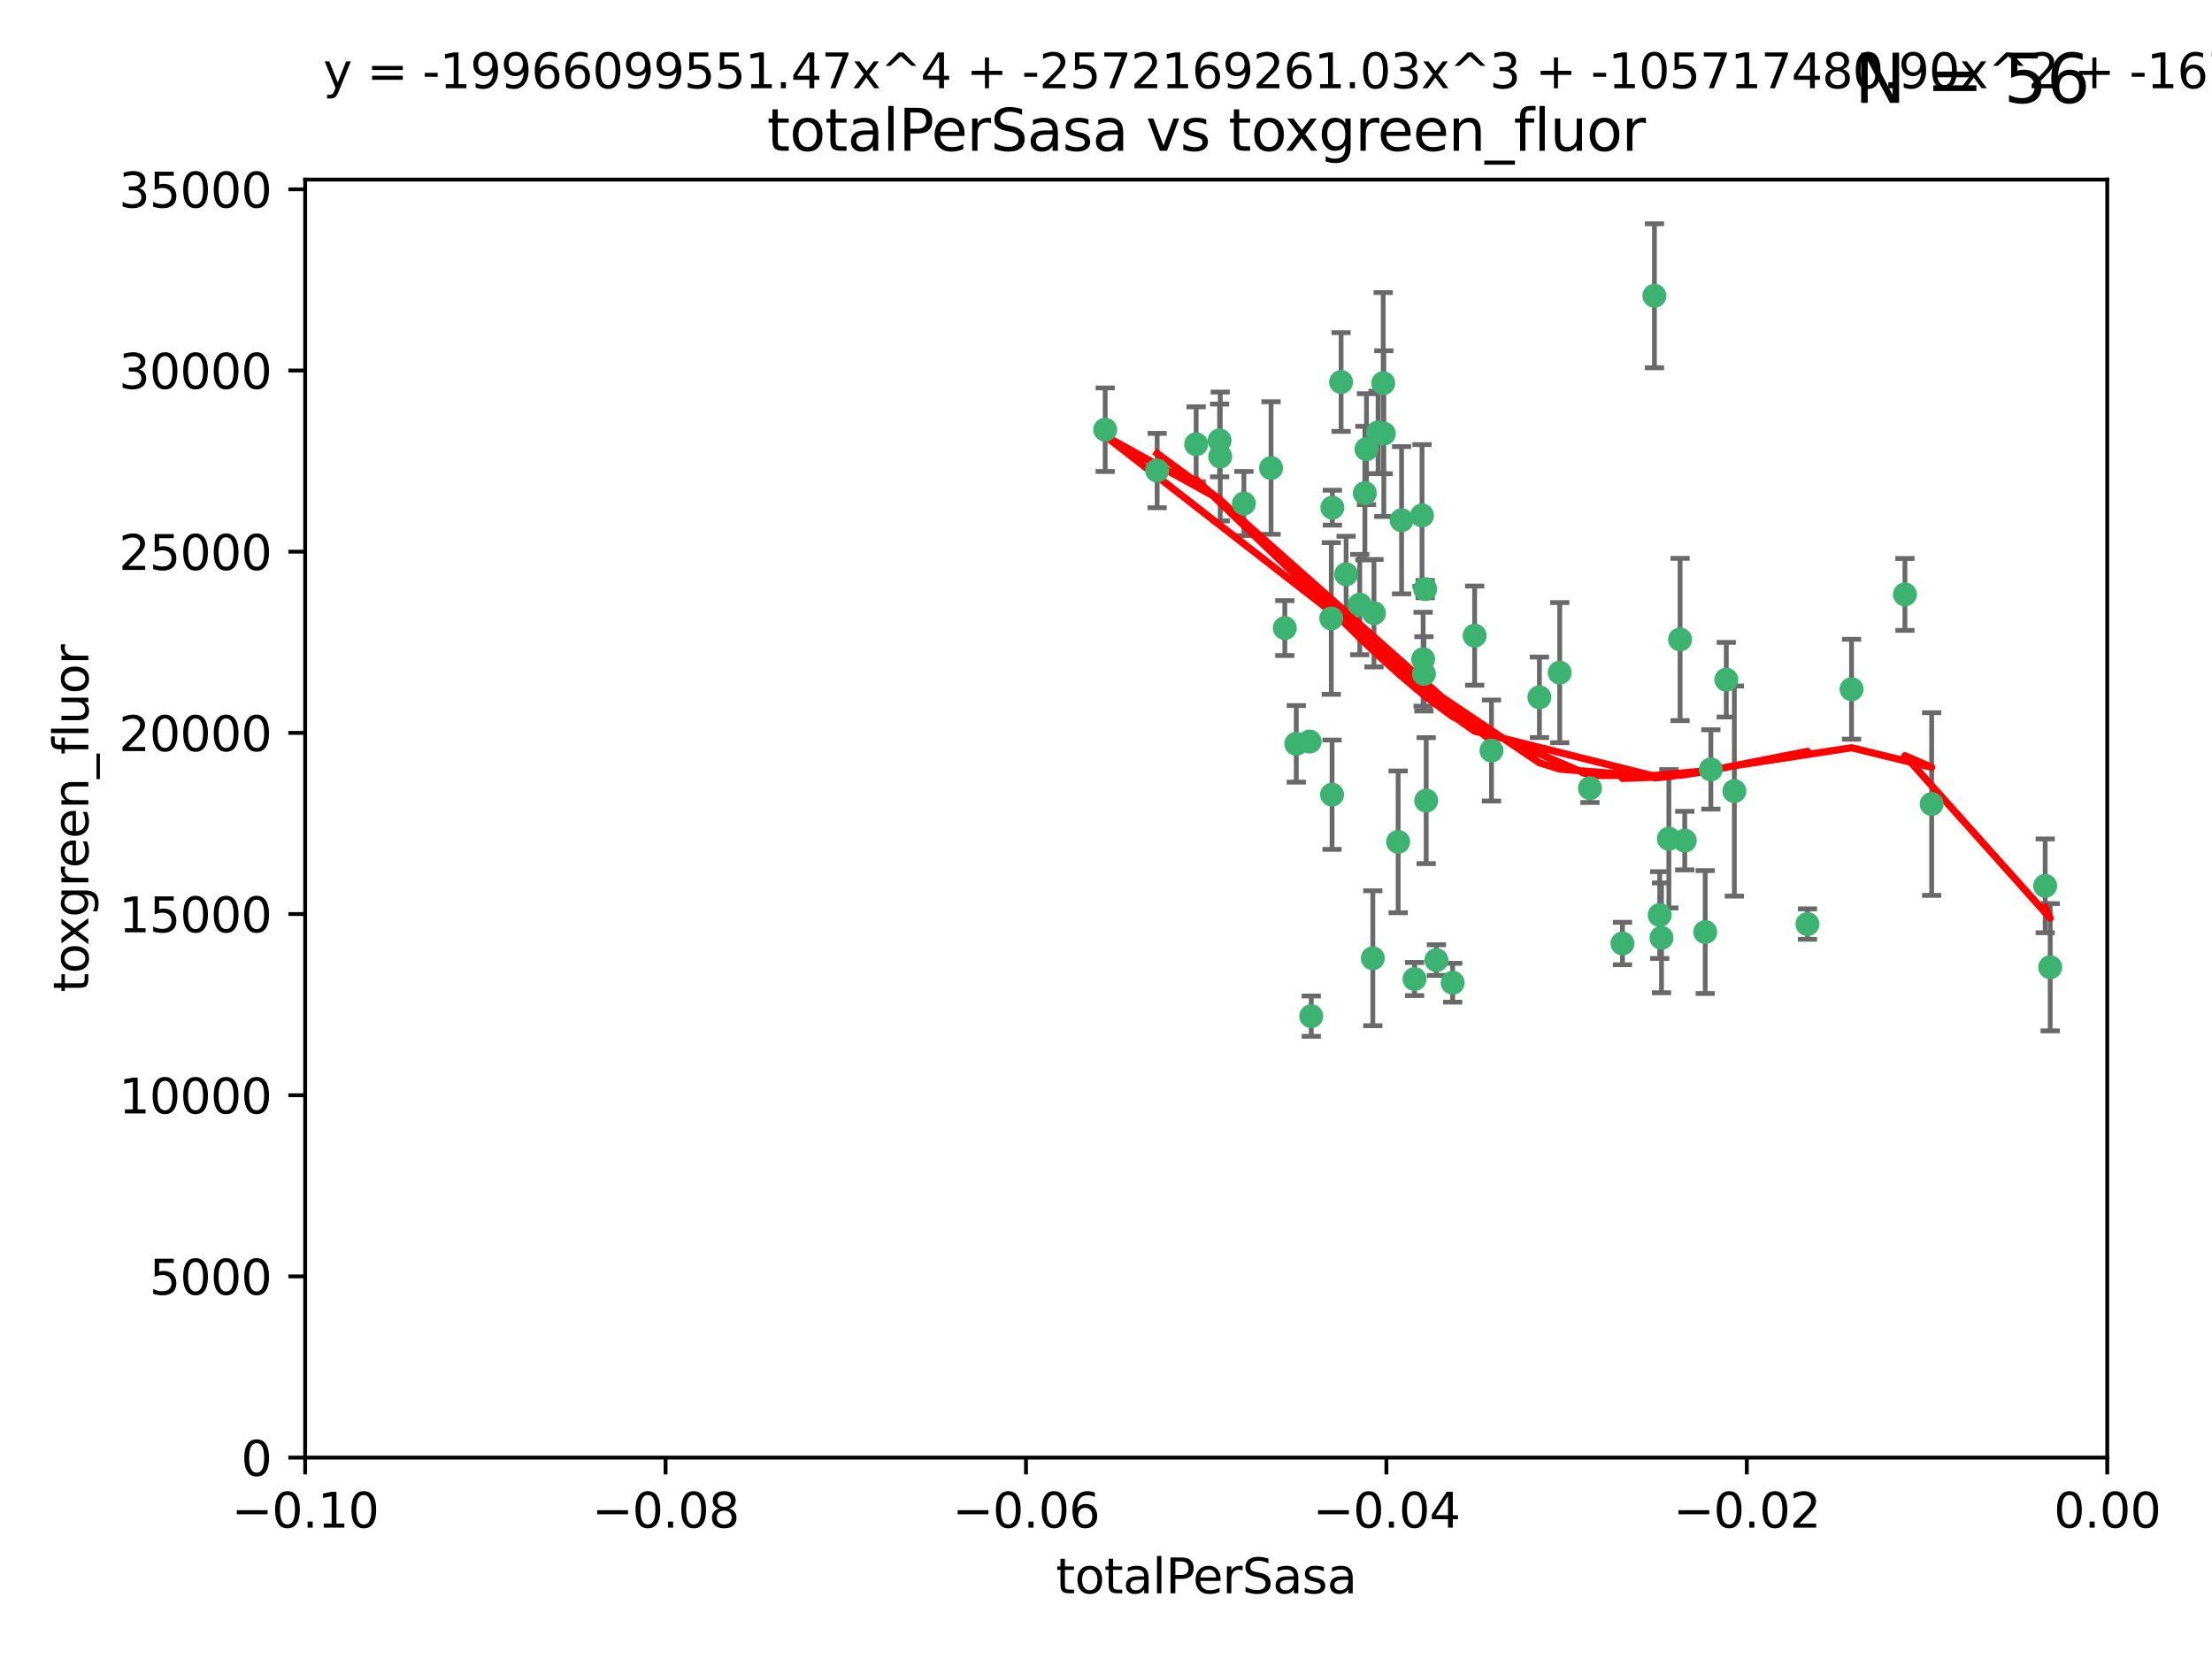 <?xml version="1.0" encoding="utf-8" standalone="no"?>
<!DOCTYPE svg PUBLIC "-//W3C//DTD SVG 1.1//EN"
  "http://www.w3.org/Graphics/SVG/1.1/DTD/svg11.dtd">
<svg xmlns:xlink="http://www.w3.org/1999/xlink" width="460.8pt" height="345.6pt" viewBox="0 0 460.8 345.6" xmlns="http://www.w3.org/2000/svg" version="1.1">
 <defs>
  <style type="text/css">*{stroke-linejoin: round; stroke-linecap: butt}</style>
 </defs>
 <g id="figure_1">
  <g id="patch_1">
   <path d="M 0 345.6 
L 460.8 345.6 
L 460.8 0 
L 0 0 
z
" style="fill: #ffffff"/>
  </g>
  <g id="axes_1">
   <g id="patch_2">
    <path d="M 63.571 303.64 
L 438.975 303.64 
L 438.975 37.411 
L 63.571 37.411 
z
" style="fill: #ffffff"/>
   </g>
   <g id="PathCollection_1">
    <defs>
     <path id="m7d425027e7" d="M 0 1.118 
C 0.297 1.118 0.581 1 0.791 0.791 
C 1 0.581 1.118 0.297 1.118 0 
C 1.118 -0.297 1 -0.581 0.791 -0.791 
C 0.581 -1 0.297 -1.118 0 -1.118 
C -0.297 -1.118 -0.581 -1 -0.791 -0.791 
C -1 -0.581 -1.118 -0.297 -1.118 0 
C -1.118 0.297 -1 0.581 -0.791 0.791 
C -0.581 1 -0.297 1.118 0 1.118 
z
" style="stroke: #3cb371"/>
    </defs>
    <g clip-path="url(#p9f629f997b)">
     <use xlink:href="#m7d425027e7" x="241.055" y="98.026" style="fill: #3cb371; stroke: #3cb371"/>
     <use xlink:href="#m7d425027e7" x="254.195" y="95.094" style="fill: #3cb371; stroke: #3cb371"/>
     <use xlink:href="#m7d425027e7" x="230.231" y="89.516" style="fill: #3cb371; stroke: #3cb371"/>
     <use xlink:href="#m7d425027e7" x="279.375" y="79.578" style="fill: #3cb371; stroke: #3cb371"/>
     <use xlink:href="#m7d425027e7" x="284.327" y="102.727" style="fill: #3cb371; stroke: #3cb371"/>
     <use xlink:href="#m7d425027e7" x="277.33" y="128.839" style="fill: #3cb371; stroke: #3cb371"/>
     <use xlink:href="#m7d425027e7" x="296.465" y="137.321" style="fill: #3cb371; stroke: #3cb371"/>
     <use xlink:href="#m7d425027e7" x="254.064" y="91.754" style="fill: #3cb371; stroke: #3cb371"/>
     <use xlink:href="#m7d425027e7" x="283.258" y="125.947" style="fill: #3cb371; stroke: #3cb371"/>
     <use xlink:href="#m7d425027e7" x="272.826" y="154.483" style="fill: #3cb371; stroke: #3cb371"/>
     <use xlink:href="#m7d425027e7" x="296.232" y="107.386" style="fill: #3cb371; stroke: #3cb371"/>
     <use xlink:href="#m7d425027e7" x="280.418" y="119.635" style="fill: #3cb371; stroke: #3cb371"/>
     <use xlink:href="#m7d425027e7" x="288.148" y="79.819" style="fill: #3cb371; stroke: #3cb371"/>
     <use xlink:href="#m7d425027e7" x="296.891" y="122.72" style="fill: #3cb371; stroke: #3cb371"/>
     <use xlink:href="#m7d425027e7" x="294.679" y="203.953" style="fill: #3cb371; stroke: #3cb371"/>
     <use xlink:href="#m7d425027e7" x="287.08" y="90.084" style="fill: #3cb371; stroke: #3cb371"/>
     <use xlink:href="#m7d425027e7" x="270.035" y="154.954" style="fill: #3cb371; stroke: #3cb371"/>
     <use xlink:href="#m7d425027e7" x="259.128" y="104.896" style="fill: #3cb371; stroke: #3cb371"/>
     <use xlink:href="#m7d425027e7" x="310.702" y="156.348" style="fill: #3cb371; stroke: #3cb371"/>
     <use xlink:href="#m7d425027e7" x="277.556" y="105.756" style="fill: #3cb371; stroke: #3cb371"/>
     <use xlink:href="#m7d425027e7" x="264.783" y="97.498" style="fill: #3cb371; stroke: #3cb371"/>
     <use xlink:href="#m7d425027e7" x="249.18" y="92.545" style="fill: #3cb371; stroke: #3cb371"/>
     <use xlink:href="#m7d425027e7" x="277.493" y="165.548" style="fill: #3cb371; stroke: #3cb371"/>
     <use xlink:href="#m7d425027e7" x="288.274" y="90.332" style="fill: #3cb371; stroke: #3cb371"/>
     <use xlink:href="#m7d425027e7" x="273.159" y="211.686" style="fill: #3cb371; stroke: #3cb371"/>
     <use xlink:href="#m7d425027e7" x="299.229" y="200.005" style="fill: #3cb371; stroke: #3cb371"/>
     <use xlink:href="#m7d425027e7" x="267.65" y="130.84" style="fill: #3cb371; stroke: #3cb371"/>
     <use xlink:href="#m7d425027e7" x="285.983" y="199.62" style="fill: #3cb371; stroke: #3cb371"/>
     <use xlink:href="#m7d425027e7" x="291.26" y="175.376" style="fill: #3cb371; stroke: #3cb371"/>
     <use xlink:href="#m7d425027e7" x="291.972" y="108.373" style="fill: #3cb371; stroke: #3cb371"/>
     <use xlink:href="#m7d425027e7" x="296.63" y="140.37" style="fill: #3cb371; stroke: #3cb371"/>
     <use xlink:href="#m7d425027e7" x="284.666" y="93.572" style="fill: #3cb371; stroke: #3cb371"/>
     <use xlink:href="#m7d425027e7" x="286.223" y="127.738" style="fill: #3cb371; stroke: #3cb371"/>
     <use xlink:href="#m7d425027e7" x="320.689" y="145.262" style="fill: #3cb371; stroke: #3cb371"/>
     <use xlink:href="#m7d425027e7" x="324.917" y="140.122" style="fill: #3cb371; stroke: #3cb371"/>
     <use xlink:href="#m7d425027e7" x="346.123" y="195.371" style="fill: #3cb371; stroke: #3cb371"/>
     <use xlink:href="#m7d425027e7" x="344.65" y="61.614" style="fill: #3cb371; stroke: #3cb371"/>
     <use xlink:href="#m7d425027e7" x="345.749" y="190.622" style="fill: #3cb371; stroke: #3cb371"/>
     <use xlink:href="#m7d425027e7" x="307.195" y="132.411" style="fill: #3cb371; stroke: #3cb371"/>
     <use xlink:href="#m7d425027e7" x="297.102" y="166.79" style="fill: #3cb371; stroke: #3cb371"/>
     <use xlink:href="#m7d425027e7" x="302.616" y="204.723" style="fill: #3cb371; stroke: #3cb371"/>
     <use xlink:href="#m7d425027e7" x="331.219" y="164.19" style="fill: #3cb371; stroke: #3cb371"/>
     <use xlink:href="#m7d425027e7" x="349.991" y="133.213" style="fill: #3cb371; stroke: #3cb371"/>
     <use xlink:href="#m7d425027e7" x="356.402" y="160.289" style="fill: #3cb371; stroke: #3cb371"/>
     <use xlink:href="#m7d425027e7" x="337.988" y="196.552" style="fill: #3cb371; stroke: #3cb371"/>
     <use xlink:href="#m7d425027e7" x="347.654" y="174.728" style="fill: #3cb371; stroke: #3cb371"/>
     <use xlink:href="#m7d425027e7" x="359.619" y="141.593" style="fill: #3cb371; stroke: #3cb371"/>
     <use xlink:href="#m7d425027e7" x="350.965" y="175.112" style="fill: #3cb371; stroke: #3cb371"/>
     <use xlink:href="#m7d425027e7" x="355.23" y="194.16" style="fill: #3cb371; stroke: #3cb371"/>
     <use xlink:href="#m7d425027e7" x="376.526" y="192.502" style="fill: #3cb371; stroke: #3cb371"/>
     <use xlink:href="#m7d425027e7" x="361.301" y="164.794" style="fill: #3cb371; stroke: #3cb371"/>
     <use xlink:href="#m7d425027e7" x="385.708" y="143.576" style="fill: #3cb371; stroke: #3cb371"/>
     <use xlink:href="#m7d425027e7" x="402.401" y="167.495" style="fill: #3cb371; stroke: #3cb371"/>
     <use xlink:href="#m7d425027e7" x="396.83" y="123.828" style="fill: #3cb371; stroke: #3cb371"/>
     <use xlink:href="#m7d425027e7" x="427.094" y="201.488" style="fill: #3cb371; stroke: #3cb371"/>
     <use xlink:href="#m7d425027e7" x="426.049" y="184.534" style="fill: #3cb371; stroke: #3cb371"/>
    </g>
   </g>
   <g id="matplotlib.axis_1">
    <g id="xtick_1">
     <g id="line2d_1">
      <defs>
       <path id="m3f887f3c2d" d="M 0 0 
L 0 3.5 
" style="stroke: #000000; stroke-width: 0.8"/>
      </defs>
      <g>
       <use xlink:href="#m3f887f3c2d" x="63.571" y="303.64" style="stroke: #000000; stroke-width: 0.8"/>
      </g>
     </g>
     <g id="text_1">
      <!-- −0.10 -->
      <g transform="translate(48.249 318.238)scale(0.1 -0.1)">
       <defs>
        <path id="DejaVuSans-2212" d="M 678 2272 
L 4684 2272 
L 4684 1741 
L 678 1741 
L 678 2272 
z
" transform="scale(0.016)"/>
        <path id="DejaVuSans-30" d="M 2034 4250 
Q 1547 4250 1301 3770 
Q 1056 3291 1056 2328 
Q 1056 1369 1301 889 
Q 1547 409 2034 409 
Q 2525 409 2770 889 
Q 3016 1369 3016 2328 
Q 3016 3291 2770 3770 
Q 2525 4250 2034 4250 
z
M 2034 4750 
Q 2819 4750 3233 4129 
Q 3647 3509 3647 2328 
Q 3647 1150 3233 529 
Q 2819 -91 2034 -91 
Q 1250 -91 836 529 
Q 422 1150 422 2328 
Q 422 3509 836 4129 
Q 1250 4750 2034 4750 
z
" transform="scale(0.016)"/>
        <path id="DejaVuSans-2e" d="M 684 794 
L 1344 794 
L 1344 0 
L 684 0 
L 684 794 
z
" transform="scale(0.016)"/>
        <path id="DejaVuSans-31" d="M 794 531 
L 1825 531 
L 1825 4091 
L 703 3866 
L 703 4441 
L 1819 4666 
L 2450 4666 
L 2450 531 
L 3481 531 
L 3481 0 
L 794 0 
L 794 531 
z
" transform="scale(0.016)"/>
       </defs>
       <use xlink:href="#DejaVuSans-2212"/>
       <use xlink:href="#DejaVuSans-30" x="83.789"/>
       <use xlink:href="#DejaVuSans-2e" x="147.412"/>
       <use xlink:href="#DejaVuSans-31" x="179.199"/>
       <use xlink:href="#DejaVuSans-30" x="242.822"/>
      </g>
     </g>
    </g>
    <g id="xtick_2">
     <g id="line2d_2">
      <g>
       <use xlink:href="#m3f887f3c2d" x="138.652" y="303.64" style="stroke: #000000; stroke-width: 0.8"/>
      </g>
     </g>
     <g id="text_2">
      <!-- −0.08 -->
      <g transform="translate(123.329 318.238)scale(0.1 -0.1)">
       <defs>
        <path id="DejaVuSans-38" d="M 2034 2216 
Q 1584 2216 1326 1975 
Q 1069 1734 1069 1313 
Q 1069 891 1326 650 
Q 1584 409 2034 409 
Q 2484 409 2743 651 
Q 3003 894 3003 1313 
Q 3003 1734 2745 1975 
Q 2488 2216 2034 2216 
z
M 1403 2484 
Q 997 2584 770 2862 
Q 544 3141 544 3541 
Q 544 4100 942 4425 
Q 1341 4750 2034 4750 
Q 2731 4750 3128 4425 
Q 3525 4100 3525 3541 
Q 3525 3141 3298 2862 
Q 3072 2584 2669 2484 
Q 3125 2378 3379 2068 
Q 3634 1759 3634 1313 
Q 3634 634 3220 271 
Q 2806 -91 2034 -91 
Q 1263 -91 848 271 
Q 434 634 434 1313 
Q 434 1759 690 2068 
Q 947 2378 1403 2484 
z
M 1172 3481 
Q 1172 3119 1398 2916 
Q 1625 2713 2034 2713 
Q 2441 2713 2670 2916 
Q 2900 3119 2900 3481 
Q 2900 3844 2670 4047 
Q 2441 4250 2034 4250 
Q 1625 4250 1398 4047 
Q 1172 3844 1172 3481 
z
" transform="scale(0.016)"/>
       </defs>
       <use xlink:href="#DejaVuSans-2212"/>
       <use xlink:href="#DejaVuSans-30" x="83.789"/>
       <use xlink:href="#DejaVuSans-2e" x="147.412"/>
       <use xlink:href="#DejaVuSans-30" x="179.199"/>
       <use xlink:href="#DejaVuSans-38" x="242.822"/>
      </g>
     </g>
    </g>
    <g id="xtick_3">
     <g id="line2d_3">
      <g>
       <use xlink:href="#m3f887f3c2d" x="213.733" y="303.64" style="stroke: #000000; stroke-width: 0.8"/>
      </g>
     </g>
     <g id="text_3">
      <!-- −0.06 -->
      <g transform="translate(198.41 318.238)scale(0.1 -0.1)">
       <defs>
        <path id="DejaVuSans-36" d="M 2113 2584 
Q 1688 2584 1439 2293 
Q 1191 2003 1191 1497 
Q 1191 994 1439 701 
Q 1688 409 2113 409 
Q 2538 409 2786 701 
Q 3034 994 3034 1497 
Q 3034 2003 2786 2293 
Q 2538 2584 2113 2584 
z
M 3366 4563 
L 3366 3988 
Q 3128 4100 2886 4159 
Q 2644 4219 2406 4219 
Q 1781 4219 1451 3797 
Q 1122 3375 1075 2522 
Q 1259 2794 1537 2939 
Q 1816 3084 2150 3084 
Q 2853 3084 3261 2657 
Q 3669 2231 3669 1497 
Q 3669 778 3244 343 
Q 2819 -91 2113 -91 
Q 1303 -91 875 529 
Q 447 1150 447 2328 
Q 447 3434 972 4092 
Q 1497 4750 2381 4750 
Q 2619 4750 2861 4703 
Q 3103 4656 3366 4563 
z
" transform="scale(0.016)"/>
       </defs>
       <use xlink:href="#DejaVuSans-2212"/>
       <use xlink:href="#DejaVuSans-30" x="83.789"/>
       <use xlink:href="#DejaVuSans-2e" x="147.412"/>
       <use xlink:href="#DejaVuSans-30" x="179.199"/>
       <use xlink:href="#DejaVuSans-36" x="242.822"/>
      </g>
     </g>
    </g>
    <g id="xtick_4">
     <g id="line2d_4">
      <g>
       <use xlink:href="#m3f887f3c2d" x="288.813" y="303.64" style="stroke: #000000; stroke-width: 0.8"/>
      </g>
     </g>
     <g id="text_4">
      <!-- −0.04 -->
      <g transform="translate(273.491 318.238)scale(0.1 -0.1)">
       <defs>
        <path id="DejaVuSans-34" d="M 2419 4116 
L 825 1625 
L 2419 1625 
L 2419 4116 
z
M 2253 4666 
L 3047 4666 
L 3047 1625 
L 3713 1625 
L 3713 1100 
L 3047 1100 
L 3047 0 
L 2419 0 
L 2419 1100 
L 313 1100 
L 313 1709 
L 2253 4666 
z
" transform="scale(0.016)"/>
       </defs>
       <use xlink:href="#DejaVuSans-2212"/>
       <use xlink:href="#DejaVuSans-30" x="83.789"/>
       <use xlink:href="#DejaVuSans-2e" x="147.412"/>
       <use xlink:href="#DejaVuSans-30" x="179.199"/>
       <use xlink:href="#DejaVuSans-34" x="242.822"/>
      </g>
     </g>
    </g>
    <g id="xtick_5">
     <g id="line2d_5">
      <g>
       <use xlink:href="#m3f887f3c2d" x="363.894" y="303.64" style="stroke: #000000; stroke-width: 0.8"/>
      </g>
     </g>
     <g id="text_5">
      <!-- −0.02 -->
      <g transform="translate(348.572 318.238)scale(0.1 -0.1)">
       <defs>
        <path id="DejaVuSans-32" d="M 1228 531 
L 3431 531 
L 3431 0 
L 469 0 
L 469 531 
Q 828 903 1448 1529 
Q 2069 2156 2228 2338 
Q 2531 2678 2651 2914 
Q 2772 3150 2772 3378 
Q 2772 3750 2511 3984 
Q 2250 4219 1831 4219 
Q 1534 4219 1204 4116 
Q 875 4013 500 3803 
L 500 4441 
Q 881 4594 1212 4672 
Q 1544 4750 1819 4750 
Q 2544 4750 2975 4387 
Q 3406 4025 3406 3419 
Q 3406 3131 3298 2873 
Q 3191 2616 2906 2266 
Q 2828 2175 2409 1742 
Q 1991 1309 1228 531 
z
" transform="scale(0.016)"/>
       </defs>
       <use xlink:href="#DejaVuSans-2212"/>
       <use xlink:href="#DejaVuSans-30" x="83.789"/>
       <use xlink:href="#DejaVuSans-2e" x="147.412"/>
       <use xlink:href="#DejaVuSans-30" x="179.199"/>
       <use xlink:href="#DejaVuSans-32" x="242.822"/>
      </g>
     </g>
    </g>
    <g id="xtick_6">
     <g id="line2d_6">
      <g>
       <use xlink:href="#m3f887f3c2d" x="438.975" y="303.64" style="stroke: #000000; stroke-width: 0.8"/>
      </g>
     </g>
     <g id="text_6">
      <!-- 0.00 -->
      <g transform="translate(427.842 318.238)scale(0.1 -0.1)">
       <use xlink:href="#DejaVuSans-30"/>
       <use xlink:href="#DejaVuSans-2e" x="63.623"/>
       <use xlink:href="#DejaVuSans-30" x="95.41"/>
       <use xlink:href="#DejaVuSans-30" x="159.033"/>
      </g>
     </g>
    </g>
    <g id="text_7">
     <!-- totalPerSasa -->
     <g transform="translate(219.968 331.917)scale(0.1 -0.1)">
      <defs>
       <path id="DejaVuSans-74" d="M 1172 4494 
L 1172 3500 
L 2356 3500 
L 2356 3053 
L 1172 3053 
L 1172 1153 
Q 1172 725 1289 603 
Q 1406 481 1766 481 
L 2356 481 
L 2356 0 
L 1766 0 
Q 1100 0 847 248 
Q 594 497 594 1153 
L 594 3053 
L 172 3053 
L 172 3500 
L 594 3500 
L 594 4494 
L 1172 4494 
z
" transform="scale(0.016)"/>
       <path id="DejaVuSans-6f" d="M 1959 3097 
Q 1497 3097 1228 2736 
Q 959 2375 959 1747 
Q 959 1119 1226 758 
Q 1494 397 1959 397 
Q 2419 397 2687 759 
Q 2956 1122 2956 1747 
Q 2956 2369 2687 2733 
Q 2419 3097 1959 3097 
z
M 1959 3584 
Q 2709 3584 3137 3096 
Q 3566 2609 3566 1747 
Q 3566 888 3137 398 
Q 2709 -91 1959 -91 
Q 1206 -91 779 398 
Q 353 888 353 1747 
Q 353 2609 779 3096 
Q 1206 3584 1959 3584 
z
" transform="scale(0.016)"/>
       <path id="DejaVuSans-61" d="M 2194 1759 
Q 1497 1759 1228 1600 
Q 959 1441 959 1056 
Q 959 750 1161 570 
Q 1363 391 1709 391 
Q 2188 391 2477 730 
Q 2766 1069 2766 1631 
L 2766 1759 
L 2194 1759 
z
M 3341 1997 
L 3341 0 
L 2766 0 
L 2766 531 
Q 2569 213 2275 61 
Q 1981 -91 1556 -91 
Q 1019 -91 701 211 
Q 384 513 384 1019 
Q 384 1609 779 1909 
Q 1175 2209 1959 2209 
L 2766 2209 
L 2766 2266 
Q 2766 2663 2505 2880 
Q 2244 3097 1772 3097 
Q 1472 3097 1187 3025 
Q 903 2953 641 2809 
L 641 3341 
Q 956 3463 1253 3523 
Q 1550 3584 1831 3584 
Q 2591 3584 2966 3190 
Q 3341 2797 3341 1997 
z
" transform="scale(0.016)"/>
       <path id="DejaVuSans-6c" d="M 603 4863 
L 1178 4863 
L 1178 0 
L 603 0 
L 603 4863 
z
" transform="scale(0.016)"/>
       <path id="DejaVuSans-50" d="M 1259 4147 
L 1259 2394 
L 2053 2394 
Q 2494 2394 2734 2622 
Q 2975 2850 2975 3272 
Q 2975 3691 2734 3919 
Q 2494 4147 2053 4147 
L 1259 4147 
z
M 628 4666 
L 2053 4666 
Q 2838 4666 3239 4311 
Q 3641 3956 3641 3272 
Q 3641 2581 3239 2228 
Q 2838 1875 2053 1875 
L 1259 1875 
L 1259 0 
L 628 0 
L 628 4666 
z
" transform="scale(0.016)"/>
       <path id="DejaVuSans-65" d="M 3597 1894 
L 3597 1613 
L 953 1613 
Q 991 1019 1311 708 
Q 1631 397 2203 397 
Q 2534 397 2845 478 
Q 3156 559 3463 722 
L 3463 178 
Q 3153 47 2828 -22 
Q 2503 -91 2169 -91 
Q 1331 -91 842 396 
Q 353 884 353 1716 
Q 353 2575 817 3079 
Q 1281 3584 2069 3584 
Q 2775 3584 3186 3129 
Q 3597 2675 3597 1894 
z
M 3022 2063 
Q 3016 2534 2758 2815 
Q 2500 3097 2075 3097 
Q 1594 3097 1305 2825 
Q 1016 2553 972 2059 
L 3022 2063 
z
" transform="scale(0.016)"/>
       <path id="DejaVuSans-72" d="M 2631 2963 
Q 2534 3019 2420 3045 
Q 2306 3072 2169 3072 
Q 1681 3072 1420 2755 
Q 1159 2438 1159 1844 
L 1159 0 
L 581 0 
L 581 3500 
L 1159 3500 
L 1159 2956 
Q 1341 3275 1631 3429 
Q 1922 3584 2338 3584 
Q 2397 3584 2469 3576 
Q 2541 3569 2628 3553 
L 2631 2963 
z
" transform="scale(0.016)"/>
       <path id="DejaVuSans-53" d="M 3425 4513 
L 3425 3897 
Q 3066 4069 2747 4153 
Q 2428 4238 2131 4238 
Q 1616 4238 1336 4038 
Q 1056 3838 1056 3469 
Q 1056 3159 1242 3001 
Q 1428 2844 1947 2747 
L 2328 2669 
Q 3034 2534 3370 2195 
Q 3706 1856 3706 1288 
Q 3706 609 3251 259 
Q 2797 -91 1919 -91 
Q 1588 -91 1214 -16 
Q 841 59 441 206 
L 441 856 
Q 825 641 1194 531 
Q 1563 422 1919 422 
Q 2459 422 2753 634 
Q 3047 847 3047 1241 
Q 3047 1584 2836 1778 
Q 2625 1972 2144 2069 
L 1759 2144 
Q 1053 2284 737 2584 
Q 422 2884 422 3419 
Q 422 4038 858 4394 
Q 1294 4750 2059 4750 
Q 2388 4750 2728 4690 
Q 3069 4631 3425 4513 
z
" transform="scale(0.016)"/>
       <path id="DejaVuSans-73" d="M 2834 3397 
L 2834 2853 
Q 2591 2978 2328 3040 
Q 2066 3103 1784 3103 
Q 1356 3103 1142 2972 
Q 928 2841 928 2578 
Q 928 2378 1081 2264 
Q 1234 2150 1697 2047 
L 1894 2003 
Q 2506 1872 2764 1633 
Q 3022 1394 3022 966 
Q 3022 478 2636 193 
Q 2250 -91 1575 -91 
Q 1294 -91 989 -36 
Q 684 19 347 128 
L 347 722 
Q 666 556 975 473 
Q 1284 391 1588 391 
Q 1994 391 2212 530 
Q 2431 669 2431 922 
Q 2431 1156 2273 1281 
Q 2116 1406 1581 1522 
L 1381 1569 
Q 847 1681 609 1914 
Q 372 2147 372 2553 
Q 372 3047 722 3315 
Q 1072 3584 1716 3584 
Q 2034 3584 2315 3537 
Q 2597 3491 2834 3397 
z
" transform="scale(0.016)"/>
      </defs>
      <use xlink:href="#DejaVuSans-74"/>
      <use xlink:href="#DejaVuSans-6f" x="39.209"/>
      <use xlink:href="#DejaVuSans-74" x="100.391"/>
      <use xlink:href="#DejaVuSans-61" x="139.6"/>
      <use xlink:href="#DejaVuSans-6c" x="200.879"/>
      <use xlink:href="#DejaVuSans-50" x="228.662"/>
      <use xlink:href="#DejaVuSans-65" x="285.34"/>
      <use xlink:href="#DejaVuSans-72" x="346.863"/>
      <use xlink:href="#DejaVuSans-53" x="387.977"/>
      <use xlink:href="#DejaVuSans-61" x="451.453"/>
      <use xlink:href="#DejaVuSans-73" x="512.732"/>
      <use xlink:href="#DejaVuSans-61" x="564.832"/>
     </g>
    </g>
   </g>
   <g id="matplotlib.axis_2">
    <g id="ytick_1">
     <g id="line2d_7">
      <defs>
       <path id="mfa8b033594" d="M 0 0 
L -3.5 0 
" style="stroke: #000000; stroke-width: 0.8"/>
      </defs>
      <g>
       <use xlink:href="#mfa8b033594" x="63.571" y="303.64" style="stroke: #000000; stroke-width: 0.8"/>
      </g>
     </g>
     <g id="text_8">
      <!-- 0 -->
      <g transform="translate(50.209 307.439)scale(0.1 -0.1)">
       <use xlink:href="#DejaVuSans-30"/>
      </g>
     </g>
    </g>
    <g id="ytick_2">
     <g id="line2d_8">
      <g>
       <use xlink:href="#mfa8b033594" x="63.571" y="265.897" style="stroke: #000000; stroke-width: 0.8"/>
      </g>
     </g>
     <g id="text_9">
      <!-- 5000 -->
      <g transform="translate(31.121 269.696)scale(0.1 -0.1)">
       <defs>
        <path id="DejaVuSans-35" d="M 691 4666 
L 3169 4666 
L 3169 4134 
L 1269 4134 
L 1269 2991 
Q 1406 3038 1543 3061 
Q 1681 3084 1819 3084 
Q 2600 3084 3056 2656 
Q 3513 2228 3513 1497 
Q 3513 744 3044 326 
Q 2575 -91 1722 -91 
Q 1428 -91 1123 -41 
Q 819 9 494 109 
L 494 744 
Q 775 591 1075 516 
Q 1375 441 1709 441 
Q 2250 441 2565 725 
Q 2881 1009 2881 1497 
Q 2881 1984 2565 2268 
Q 2250 2553 1709 2553 
Q 1456 2553 1204 2497 
Q 953 2441 691 2322 
L 691 4666 
z
" transform="scale(0.016)"/>
       </defs>
       <use xlink:href="#DejaVuSans-35"/>
       <use xlink:href="#DejaVuSans-30" x="63.623"/>
       <use xlink:href="#DejaVuSans-30" x="127.246"/>
       <use xlink:href="#DejaVuSans-30" x="190.869"/>
      </g>
     </g>
    </g>
    <g id="ytick_3">
     <g id="line2d_9">
      <g>
       <use xlink:href="#mfa8b033594" x="63.571" y="228.154" style="stroke: #000000; stroke-width: 0.8"/>
      </g>
     </g>
     <g id="text_10">
      <!-- 10000 -->
      <g transform="translate(24.759 231.953)scale(0.1 -0.1)">
       <use xlink:href="#DejaVuSans-31"/>
       <use xlink:href="#DejaVuSans-30" x="63.623"/>
       <use xlink:href="#DejaVuSans-30" x="127.246"/>
       <use xlink:href="#DejaVuSans-30" x="190.869"/>
       <use xlink:href="#DejaVuSans-30" x="254.492"/>
      </g>
     </g>
    </g>
    <g id="ytick_4">
     <g id="line2d_10">
      <g>
       <use xlink:href="#mfa8b033594" x="63.571" y="190.411" style="stroke: #000000; stroke-width: 0.8"/>
      </g>
     </g>
     <g id="text_11">
      <!-- 15000 -->
      <g transform="translate(24.759 194.21)scale(0.1 -0.1)">
       <use xlink:href="#DejaVuSans-31"/>
       <use xlink:href="#DejaVuSans-35" x="63.623"/>
       <use xlink:href="#DejaVuSans-30" x="127.246"/>
       <use xlink:href="#DejaVuSans-30" x="190.869"/>
       <use xlink:href="#DejaVuSans-30" x="254.492"/>
      </g>
     </g>
    </g>
    <g id="ytick_5">
     <g id="line2d_11">
      <g>
       <use xlink:href="#mfa8b033594" x="63.571" y="152.668" style="stroke: #000000; stroke-width: 0.8"/>
      </g>
     </g>
     <g id="text_12">
      <!-- 20000 -->
      <g transform="translate(24.759 156.467)scale(0.1 -0.1)">
       <use xlink:href="#DejaVuSans-32"/>
       <use xlink:href="#DejaVuSans-30" x="63.623"/>
       <use xlink:href="#DejaVuSans-30" x="127.246"/>
       <use xlink:href="#DejaVuSans-30" x="190.869"/>
       <use xlink:href="#DejaVuSans-30" x="254.492"/>
      </g>
     </g>
    </g>
    <g id="ytick_6">
     <g id="line2d_12">
      <g>
       <use xlink:href="#mfa8b033594" x="63.571" y="114.925" style="stroke: #000000; stroke-width: 0.8"/>
      </g>
     </g>
     <g id="text_13">
      <!-- 25000 -->
      <g transform="translate(24.759 118.724)scale(0.1 -0.1)">
       <use xlink:href="#DejaVuSans-32"/>
       <use xlink:href="#DejaVuSans-35" x="63.623"/>
       <use xlink:href="#DejaVuSans-30" x="127.246"/>
       <use xlink:href="#DejaVuSans-30" x="190.869"/>
       <use xlink:href="#DejaVuSans-30" x="254.492"/>
      </g>
     </g>
    </g>
    <g id="ytick_7">
     <g id="line2d_13">
      <g>
       <use xlink:href="#mfa8b033594" x="63.571" y="77.181" style="stroke: #000000; stroke-width: 0.8"/>
      </g>
     </g>
     <g id="text_14">
      <!-- 30000 -->
      <g transform="translate(24.759 80.981)scale(0.1 -0.1)">
       <defs>
        <path id="DejaVuSans-33" d="M 2597 2516 
Q 3050 2419 3304 2112 
Q 3559 1806 3559 1356 
Q 3559 666 3084 287 
Q 2609 -91 1734 -91 
Q 1441 -91 1130 -33 
Q 819 25 488 141 
L 488 750 
Q 750 597 1062 519 
Q 1375 441 1716 441 
Q 2309 441 2620 675 
Q 2931 909 2931 1356 
Q 2931 1769 2642 2001 
Q 2353 2234 1838 2234 
L 1294 2234 
L 1294 2753 
L 1863 2753 
Q 2328 2753 2575 2939 
Q 2822 3125 2822 3475 
Q 2822 3834 2567 4026 
Q 2313 4219 1838 4219 
Q 1578 4219 1281 4162 
Q 984 4106 628 3988 
L 628 4550 
Q 988 4650 1302 4700 
Q 1616 4750 1894 4750 
Q 2613 4750 3031 4423 
Q 3450 4097 3450 3541 
Q 3450 3153 3228 2886 
Q 3006 2619 2597 2516 
z
" transform="scale(0.016)"/>
       </defs>
       <use xlink:href="#DejaVuSans-33"/>
       <use xlink:href="#DejaVuSans-30" x="63.623"/>
       <use xlink:href="#DejaVuSans-30" x="127.246"/>
       <use xlink:href="#DejaVuSans-30" x="190.869"/>
       <use xlink:href="#DejaVuSans-30" x="254.492"/>
      </g>
     </g>
    </g>
    <g id="ytick_8">
     <g id="line2d_14">
      <g>
       <use xlink:href="#mfa8b033594" x="63.571" y="39.438" style="stroke: #000000; stroke-width: 0.8"/>
      </g>
     </g>
     <g id="text_15">
      <!-- 35000 -->
      <g transform="translate(24.759 43.238)scale(0.1 -0.1)">
       <use xlink:href="#DejaVuSans-33"/>
       <use xlink:href="#DejaVuSans-35" x="63.623"/>
       <use xlink:href="#DejaVuSans-30" x="127.246"/>
       <use xlink:href="#DejaVuSans-30" x="190.869"/>
       <use xlink:href="#DejaVuSans-30" x="254.492"/>
      </g>
     </g>
    </g>
    <g id="text_16">
     <!-- toxgreen_fluor -->
     <g transform="translate(18.401 206.72)rotate(-90)scale(0.1 -0.1)">
      <defs>
       <path id="DejaVuSans-78" d="M 3513 3500 
L 2247 1797 
L 3578 0 
L 2900 0 
L 1881 1375 
L 863 0 
L 184 0 
L 1544 1831 
L 300 3500 
L 978 3500 
L 1906 2253 
L 2834 3500 
L 3513 3500 
z
" transform="scale(0.016)"/>
       <path id="DejaVuSans-67" d="M 2906 1791 
Q 2906 2416 2648 2759 
Q 2391 3103 1925 3103 
Q 1463 3103 1205 2759 
Q 947 2416 947 1791 
Q 947 1169 1205 825 
Q 1463 481 1925 481 
Q 2391 481 2648 825 
Q 2906 1169 2906 1791 
z
M 3481 434 
Q 3481 -459 3084 -895 
Q 2688 -1331 1869 -1331 
Q 1566 -1331 1297 -1286 
Q 1028 -1241 775 -1147 
L 775 -588 
Q 1028 -725 1275 -790 
Q 1522 -856 1778 -856 
Q 2344 -856 2625 -561 
Q 2906 -266 2906 331 
L 2906 616 
Q 2728 306 2450 153 
Q 2172 0 1784 0 
Q 1141 0 747 490 
Q 353 981 353 1791 
Q 353 2603 747 3093 
Q 1141 3584 1784 3584 
Q 2172 3584 2450 3431 
Q 2728 3278 2906 2969 
L 2906 3500 
L 3481 3500 
L 3481 434 
z
" transform="scale(0.016)"/>
       <path id="DejaVuSans-6e" d="M 3513 2113 
L 3513 0 
L 2938 0 
L 2938 2094 
Q 2938 2591 2744 2837 
Q 2550 3084 2163 3084 
Q 1697 3084 1428 2787 
Q 1159 2491 1159 1978 
L 1159 0 
L 581 0 
L 581 3500 
L 1159 3500 
L 1159 2956 
Q 1366 3272 1645 3428 
Q 1925 3584 2291 3584 
Q 2894 3584 3203 3211 
Q 3513 2838 3513 2113 
z
" transform="scale(0.016)"/>
       <path id="DejaVuSans-5f" d="M 3263 -1063 
L 3263 -1509 
L -63 -1509 
L -63 -1063 
L 3263 -1063 
z
" transform="scale(0.016)"/>
       <path id="DejaVuSans-66" d="M 2375 4863 
L 2375 4384 
L 1825 4384 
Q 1516 4384 1395 4259 
Q 1275 4134 1275 3809 
L 1275 3500 
L 2222 3500 
L 2222 3053 
L 1275 3053 
L 1275 0 
L 697 0 
L 697 3053 
L 147 3053 
L 147 3500 
L 697 3500 
L 697 3744 
Q 697 4328 969 4595 
Q 1241 4863 1831 4863 
L 2375 4863 
z
" transform="scale(0.016)"/>
       <path id="DejaVuSans-75" d="M 544 1381 
L 544 3500 
L 1119 3500 
L 1119 1403 
Q 1119 906 1312 657 
Q 1506 409 1894 409 
Q 2359 409 2629 706 
Q 2900 1003 2900 1516 
L 2900 3500 
L 3475 3500 
L 3475 0 
L 2900 0 
L 2900 538 
Q 2691 219 2414 64 
Q 2138 -91 1772 -91 
Q 1169 -91 856 284 
Q 544 659 544 1381 
z
M 1991 3584 
L 1991 3584 
z
" transform="scale(0.016)"/>
      </defs>
      <use xlink:href="#DejaVuSans-74"/>
      <use xlink:href="#DejaVuSans-6f" x="39.209"/>
      <use xlink:href="#DejaVuSans-78" x="97.266"/>
      <use xlink:href="#DejaVuSans-67" x="156.445"/>
      <use xlink:href="#DejaVuSans-72" x="219.922"/>
      <use xlink:href="#DejaVuSans-65" x="258.785"/>
      <use xlink:href="#DejaVuSans-65" x="320.309"/>
      <use xlink:href="#DejaVuSans-6e" x="381.832"/>
      <use xlink:href="#DejaVuSans-5f" x="445.211"/>
      <use xlink:href="#DejaVuSans-66" x="495.211"/>
      <use xlink:href="#DejaVuSans-6c" x="530.416"/>
      <use xlink:href="#DejaVuSans-75" x="558.199"/>
      <use xlink:href="#DejaVuSans-6f" x="621.578"/>
      <use xlink:href="#DejaVuSans-72" x="682.76"/>
     </g>
    </g>
   </g>
   <g id="LineCollection_1">
    <path d="M 241.055 105.772 
L 241.055 90.281 
" clip-path="url(#p9f629f997b)" style="fill: none; stroke: #696969"/>
    <path d="M 254.195 108.514 
L 254.195 81.675 
" clip-path="url(#p9f629f997b)" style="fill: none; stroke: #696969"/>
    <path d="M 230.231 98.217 
L 230.231 80.815 
" clip-path="url(#p9f629f997b)" style="fill: none; stroke: #696969"/>
    <path d="M 279.375 89.863 
L 279.375 69.294 
" clip-path="url(#p9f629f997b)" style="fill: none; stroke: #696969"/>
    <path d="M 284.327 116.638 
L 284.327 88.815 
" clip-path="url(#p9f629f997b)" style="fill: none; stroke: #696969"/>
    <path d="M 277.33 144.637 
L 277.33 113.041 
" clip-path="url(#p9f629f997b)" style="fill: none; stroke: #696969"/>
    <path d="M 296.465 147.102 
L 296.465 127.541 
" clip-path="url(#p9f629f997b)" style="fill: none; stroke: #696969"/>
    <path d="M 254.064 99.334 
L 254.064 84.174 
" clip-path="url(#p9f629f997b)" style="fill: none; stroke: #696969"/>
    <path d="M 283.258 136.397 
L 283.258 115.497 
" clip-path="url(#p9f629f997b)" style="fill: none; stroke: #696969"/>
    <path d="M 272.826 155.048 
L 272.826 153.918 
" clip-path="url(#p9f629f997b)" style="fill: none; stroke: #696969"/>
    <path d="M 296.232 122.155 
L 296.232 92.617 
" clip-path="url(#p9f629f997b)" style="fill: none; stroke: #696969"/>
    <path d="M 280.418 127.554 
L 280.418 111.717 
" clip-path="url(#p9f629f997b)" style="fill: none; stroke: #696969"/>
    <path d="M 288.148 98.693 
L 288.148 60.945 
" clip-path="url(#p9f629f997b)" style="fill: none; stroke: #696969"/>
    <path d="M 296.891 124.514 
L 296.891 120.926 
" clip-path="url(#p9f629f997b)" style="fill: none; stroke: #696969"/>
    <path d="M 294.679 207.405 
L 294.679 200.501 
" clip-path="url(#p9f629f997b)" style="fill: none; stroke: #696969"/>
    <path d="M 287.08 98.668 
L 287.08 81.501 
" clip-path="url(#p9f629f997b)" style="fill: none; stroke: #696969"/>
    <path d="M 270.035 162.929 
L 270.035 146.979 
" clip-path="url(#p9f629f997b)" style="fill: none; stroke: #696969"/>
    <path d="M 259.128 111.578 
L 259.128 98.214 
" clip-path="url(#p9f629f997b)" style="fill: none; stroke: #696969"/>
    <path d="M 310.702 166.868 
L 310.702 145.829 
" clip-path="url(#p9f629f997b)" style="fill: none; stroke: #696969"/>
    <path d="M 277.556 109.392 
L 277.556 102.12 
" clip-path="url(#p9f629f997b)" style="fill: none; stroke: #696969"/>
    <path d="M 264.783 111.302 
L 264.783 83.693 
" clip-path="url(#p9f629f997b)" style="fill: none; stroke: #696969"/>
    <path d="M 249.18 100.341 
L 249.18 84.749 
" clip-path="url(#p9f629f997b)" style="fill: none; stroke: #696969"/>
    <path d="M 277.493 176.939 
L 277.493 154.157 
" clip-path="url(#p9f629f997b)" style="fill: none; stroke: #696969"/>
    <path d="M 288.274 107.592 
L 288.274 73.071 
" clip-path="url(#p9f629f997b)" style="fill: none; stroke: #696969"/>
    <path d="M 273.159 215.883 
L 273.159 207.488 
" clip-path="url(#p9f629f997b)" style="fill: none; stroke: #696969"/>
    <path d="M 299.229 203.204 
L 299.229 196.806 
" clip-path="url(#p9f629f997b)" style="fill: none; stroke: #696969"/>
    <path d="M 267.65 136.561 
L 267.65 125.12 
" clip-path="url(#p9f629f997b)" style="fill: none; stroke: #696969"/>
    <path d="M 285.983 213.675 
L 285.983 185.565 
" clip-path="url(#p9f629f997b)" style="fill: none; stroke: #696969"/>
    <path d="M 291.26 190.142 
L 291.26 160.609 
" clip-path="url(#p9f629f997b)" style="fill: none; stroke: #696969"/>
    <path d="M 291.972 123.707 
L 291.972 93.039 
" clip-path="url(#p9f629f997b)" style="fill: none; stroke: #696969"/>
    <path d="M 296.63 148.106 
L 296.63 132.634 
" clip-path="url(#p9f629f997b)" style="fill: none; stroke: #696969"/>
    <path d="M 284.666 105.129 
L 284.666 82.016 
" clip-path="url(#p9f629f997b)" style="fill: none; stroke: #696969"/>
    <path d="M 286.223 138.926 
L 286.223 116.549 
" clip-path="url(#p9f629f997b)" style="fill: none; stroke: #696969"/>
    <path d="M 320.689 153.647 
L 320.689 136.877 
" clip-path="url(#p9f629f997b)" style="fill: none; stroke: #696969"/>
    <path d="M 324.917 154.719 
L 324.917 125.526 
" clip-path="url(#p9f629f997b)" style="fill: none; stroke: #696969"/>
    <path d="M 346.123 206.807 
L 346.123 183.935 
" clip-path="url(#p9f629f997b)" style="fill: none; stroke: #696969"/>
    <path d="M 344.65 76.614 
L 344.65 46.614 
" clip-path="url(#p9f629f997b)" style="fill: none; stroke: #696969"/>
    <path d="M 345.749 199.661 
L 345.749 181.584 
" clip-path="url(#p9f629f997b)" style="fill: none; stroke: #696969"/>
    <path d="M 307.195 142.738 
L 307.195 122.084 
" clip-path="url(#p9f629f997b)" style="fill: none; stroke: #696969"/>
    <path d="M 297.102 179.908 
L 297.102 153.671 
" clip-path="url(#p9f629f997b)" style="fill: none; stroke: #696969"/>
    <path d="M 302.616 208.763 
L 302.616 200.682 
" clip-path="url(#p9f629f997b)" style="fill: none; stroke: #696969"/>
    <path d="M 331.219 167.175 
L 331.219 161.206 
" clip-path="url(#p9f629f997b)" style="fill: none; stroke: #696969"/>
    <path d="M 349.991 150.11 
L 349.991 116.316 
" clip-path="url(#p9f629f997b)" style="fill: none; stroke: #696969"/>
    <path d="M 356.402 168.551 
L 356.402 152.026 
" clip-path="url(#p9f629f997b)" style="fill: none; stroke: #696969"/>
    <path d="M 337.988 200.974 
L 337.988 192.13 
" clip-path="url(#p9f629f997b)" style="fill: none; stroke: #696969"/>
    <path d="M 347.654 189.135 
L 347.654 160.322 
" clip-path="url(#p9f629f997b)" style="fill: none; stroke: #696969"/>
    <path d="M 359.619 149.363 
L 359.619 133.823 
" clip-path="url(#p9f629f997b)" style="fill: none; stroke: #696969"/>
    <path d="M 350.965 181.212 
L 350.965 169.013 
" clip-path="url(#p9f629f997b)" style="fill: none; stroke: #696969"/>
    <path d="M 355.23 206.958 
L 355.23 181.362 
" clip-path="url(#p9f629f997b)" style="fill: none; stroke: #696969"/>
    <path d="M 376.526 195.669 
L 376.526 189.335 
" clip-path="url(#p9f629f997b)" style="fill: none; stroke: #696969"/>
    <path d="M 361.301 186.68 
L 361.301 142.908 
" clip-path="url(#p9f629f997b)" style="fill: none; stroke: #696969"/>
    <path d="M 385.708 153.98 
L 385.708 133.171 
" clip-path="url(#p9f629f997b)" style="fill: none; stroke: #696969"/>
    <path d="M 402.401 186.519 
L 402.401 148.47 
" clip-path="url(#p9f629f997b)" style="fill: none; stroke: #696969"/>
    <path d="M 396.83 131.314 
L 396.83 116.343 
" clip-path="url(#p9f629f997b)" style="fill: none; stroke: #696969"/>
    <path d="M 427.094 214.744 
L 427.094 188.233 
" clip-path="url(#p9f629f997b)" style="fill: none; stroke: #696969"/>
    <path d="M 426.049 194.3 
L 426.049 174.769 
" clip-path="url(#p9f629f997b)" style="fill: none; stroke: #696969"/>
   </g>
   <g id="line2d_15">
    <defs>
     <path id="ma422a7bf33" d="M 2 0 
L -2 -0 
" style="stroke: #696969"/>
    </defs>
    <g clip-path="url(#p9f629f997b)">
     <use xlink:href="#ma422a7bf33" x="241.055" y="105.772" style="fill: #696969; stroke: #696969"/>
     <use xlink:href="#ma422a7bf33" x="254.195" y="108.514" style="fill: #696969; stroke: #696969"/>
     <use xlink:href="#ma422a7bf33" x="230.231" y="98.217" style="fill: #696969; stroke: #696969"/>
     <use xlink:href="#ma422a7bf33" x="279.375" y="89.863" style="fill: #696969; stroke: #696969"/>
     <use xlink:href="#ma422a7bf33" x="284.327" y="116.638" style="fill: #696969; stroke: #696969"/>
     <use xlink:href="#ma422a7bf33" x="277.33" y="144.637" style="fill: #696969; stroke: #696969"/>
     <use xlink:href="#ma422a7bf33" x="296.465" y="147.102" style="fill: #696969; stroke: #696969"/>
     <use xlink:href="#ma422a7bf33" x="254.064" y="99.334" style="fill: #696969; stroke: #696969"/>
     <use xlink:href="#ma422a7bf33" x="283.258" y="136.397" style="fill: #696969; stroke: #696969"/>
     <use xlink:href="#ma422a7bf33" x="272.826" y="155.048" style="fill: #696969; stroke: #696969"/>
     <use xlink:href="#ma422a7bf33" x="296.232" y="122.155" style="fill: #696969; stroke: #696969"/>
     <use xlink:href="#ma422a7bf33" x="280.418" y="127.554" style="fill: #696969; stroke: #696969"/>
     <use xlink:href="#ma422a7bf33" x="288.148" y="98.693" style="fill: #696969; stroke: #696969"/>
     <use xlink:href="#ma422a7bf33" x="296.891" y="124.514" style="fill: #696969; stroke: #696969"/>
     <use xlink:href="#ma422a7bf33" x="294.679" y="207.405" style="fill: #696969; stroke: #696969"/>
     <use xlink:href="#ma422a7bf33" x="287.08" y="98.668" style="fill: #696969; stroke: #696969"/>
     <use xlink:href="#ma422a7bf33" x="270.035" y="162.929" style="fill: #696969; stroke: #696969"/>
     <use xlink:href="#ma422a7bf33" x="259.128" y="111.578" style="fill: #696969; stroke: #696969"/>
     <use xlink:href="#ma422a7bf33" x="310.702" y="166.868" style="fill: #696969; stroke: #696969"/>
     <use xlink:href="#ma422a7bf33" x="277.556" y="109.392" style="fill: #696969; stroke: #696969"/>
     <use xlink:href="#ma422a7bf33" x="264.783" y="111.302" style="fill: #696969; stroke: #696969"/>
     <use xlink:href="#ma422a7bf33" x="249.18" y="100.341" style="fill: #696969; stroke: #696969"/>
     <use xlink:href="#ma422a7bf33" x="277.493" y="176.939" style="fill: #696969; stroke: #696969"/>
     <use xlink:href="#ma422a7bf33" x="288.274" y="107.592" style="fill: #696969; stroke: #696969"/>
     <use xlink:href="#ma422a7bf33" x="273.159" y="215.883" style="fill: #696969; stroke: #696969"/>
     <use xlink:href="#ma422a7bf33" x="299.229" y="203.204" style="fill: #696969; stroke: #696969"/>
     <use xlink:href="#ma422a7bf33" x="267.65" y="136.561" style="fill: #696969; stroke: #696969"/>
     <use xlink:href="#ma422a7bf33" x="285.983" y="213.675" style="fill: #696969; stroke: #696969"/>
     <use xlink:href="#ma422a7bf33" x="291.26" y="190.142" style="fill: #696969; stroke: #696969"/>
     <use xlink:href="#ma422a7bf33" x="291.972" y="123.707" style="fill: #696969; stroke: #696969"/>
     <use xlink:href="#ma422a7bf33" x="296.63" y="148.106" style="fill: #696969; stroke: #696969"/>
     <use xlink:href="#ma422a7bf33" x="284.666" y="105.129" style="fill: #696969; stroke: #696969"/>
     <use xlink:href="#ma422a7bf33" x="286.223" y="138.926" style="fill: #696969; stroke: #696969"/>
     <use xlink:href="#ma422a7bf33" x="320.689" y="153.647" style="fill: #696969; stroke: #696969"/>
     <use xlink:href="#ma422a7bf33" x="324.917" y="154.719" style="fill: #696969; stroke: #696969"/>
     <use xlink:href="#ma422a7bf33" x="346.123" y="206.807" style="fill: #696969; stroke: #696969"/>
     <use xlink:href="#ma422a7bf33" x="344.65" y="76.614" style="fill: #696969; stroke: #696969"/>
     <use xlink:href="#ma422a7bf33" x="345.749" y="199.661" style="fill: #696969; stroke: #696969"/>
     <use xlink:href="#ma422a7bf33" x="307.195" y="142.738" style="fill: #696969; stroke: #696969"/>
     <use xlink:href="#ma422a7bf33" x="297.102" y="179.908" style="fill: #696969; stroke: #696969"/>
     <use xlink:href="#ma422a7bf33" x="302.616" y="208.763" style="fill: #696969; stroke: #696969"/>
     <use xlink:href="#ma422a7bf33" x="331.219" y="167.175" style="fill: #696969; stroke: #696969"/>
     <use xlink:href="#ma422a7bf33" x="349.991" y="150.11" style="fill: #696969; stroke: #696969"/>
     <use xlink:href="#ma422a7bf33" x="356.402" y="168.551" style="fill: #696969; stroke: #696969"/>
     <use xlink:href="#ma422a7bf33" x="337.988" y="200.974" style="fill: #696969; stroke: #696969"/>
     <use xlink:href="#ma422a7bf33" x="347.654" y="189.135" style="fill: #696969; stroke: #696969"/>
     <use xlink:href="#ma422a7bf33" x="359.619" y="149.363" style="fill: #696969; stroke: #696969"/>
     <use xlink:href="#ma422a7bf33" x="350.965" y="181.212" style="fill: #696969; stroke: #696969"/>
     <use xlink:href="#ma422a7bf33" x="355.23" y="206.958" style="fill: #696969; stroke: #696969"/>
     <use xlink:href="#ma422a7bf33" x="376.526" y="195.669" style="fill: #696969; stroke: #696969"/>
     <use xlink:href="#ma422a7bf33" x="361.301" y="186.68" style="fill: #696969; stroke: #696969"/>
     <use xlink:href="#ma422a7bf33" x="385.708" y="153.98" style="fill: #696969; stroke: #696969"/>
     <use xlink:href="#ma422a7bf33" x="402.401" y="186.519" style="fill: #696969; stroke: #696969"/>
     <use xlink:href="#ma422a7bf33" x="396.83" y="131.314" style="fill: #696969; stroke: #696969"/>
     <use xlink:href="#ma422a7bf33" x="427.094" y="214.744" style="fill: #696969; stroke: #696969"/>
     <use xlink:href="#ma422a7bf33" x="426.049" y="194.3" style="fill: #696969; stroke: #696969"/>
    </g>
   </g>
   <g id="line2d_16">
    <g clip-path="url(#p9f629f997b)">
     <use xlink:href="#ma422a7bf33" x="241.055" y="90.281" style="fill: #696969; stroke: #696969"/>
     <use xlink:href="#ma422a7bf33" x="254.195" y="81.675" style="fill: #696969; stroke: #696969"/>
     <use xlink:href="#ma422a7bf33" x="230.231" y="80.815" style="fill: #696969; stroke: #696969"/>
     <use xlink:href="#ma422a7bf33" x="279.375" y="69.294" style="fill: #696969; stroke: #696969"/>
     <use xlink:href="#ma422a7bf33" x="284.327" y="88.815" style="fill: #696969; stroke: #696969"/>
     <use xlink:href="#ma422a7bf33" x="277.33" y="113.041" style="fill: #696969; stroke: #696969"/>
     <use xlink:href="#ma422a7bf33" x="296.465" y="127.541" style="fill: #696969; stroke: #696969"/>
     <use xlink:href="#ma422a7bf33" x="254.064" y="84.174" style="fill: #696969; stroke: #696969"/>
     <use xlink:href="#ma422a7bf33" x="283.258" y="115.497" style="fill: #696969; stroke: #696969"/>
     <use xlink:href="#ma422a7bf33" x="272.826" y="153.918" style="fill: #696969; stroke: #696969"/>
     <use xlink:href="#ma422a7bf33" x="296.232" y="92.617" style="fill: #696969; stroke: #696969"/>
     <use xlink:href="#ma422a7bf33" x="280.418" y="111.717" style="fill: #696969; stroke: #696969"/>
     <use xlink:href="#ma422a7bf33" x="288.148" y="60.945" style="fill: #696969; stroke: #696969"/>
     <use xlink:href="#ma422a7bf33" x="296.891" y="120.926" style="fill: #696969; stroke: #696969"/>
     <use xlink:href="#ma422a7bf33" x="294.679" y="200.501" style="fill: #696969; stroke: #696969"/>
     <use xlink:href="#ma422a7bf33" x="287.08" y="81.501" style="fill: #696969; stroke: #696969"/>
     <use xlink:href="#ma422a7bf33" x="270.035" y="146.979" style="fill: #696969; stroke: #696969"/>
     <use xlink:href="#ma422a7bf33" x="259.128" y="98.214" style="fill: #696969; stroke: #696969"/>
     <use xlink:href="#ma422a7bf33" x="310.702" y="145.829" style="fill: #696969; stroke: #696969"/>
     <use xlink:href="#ma422a7bf33" x="277.556" y="102.12" style="fill: #696969; stroke: #696969"/>
     <use xlink:href="#ma422a7bf33" x="264.783" y="83.693" style="fill: #696969; stroke: #696969"/>
     <use xlink:href="#ma422a7bf33" x="249.18" y="84.749" style="fill: #696969; stroke: #696969"/>
     <use xlink:href="#ma422a7bf33" x="277.493" y="154.157" style="fill: #696969; stroke: #696969"/>
     <use xlink:href="#ma422a7bf33" x="288.274" y="73.071" style="fill: #696969; stroke: #696969"/>
     <use xlink:href="#ma422a7bf33" x="273.159" y="207.488" style="fill: #696969; stroke: #696969"/>
     <use xlink:href="#ma422a7bf33" x="299.229" y="196.806" style="fill: #696969; stroke: #696969"/>
     <use xlink:href="#ma422a7bf33" x="267.65" y="125.12" style="fill: #696969; stroke: #696969"/>
     <use xlink:href="#ma422a7bf33" x="285.983" y="185.565" style="fill: #696969; stroke: #696969"/>
     <use xlink:href="#ma422a7bf33" x="291.26" y="160.609" style="fill: #696969; stroke: #696969"/>
     <use xlink:href="#ma422a7bf33" x="291.972" y="93.039" style="fill: #696969; stroke: #696969"/>
     <use xlink:href="#ma422a7bf33" x="296.63" y="132.634" style="fill: #696969; stroke: #696969"/>
     <use xlink:href="#ma422a7bf33" x="284.666" y="82.016" style="fill: #696969; stroke: #696969"/>
     <use xlink:href="#ma422a7bf33" x="286.223" y="116.549" style="fill: #696969; stroke: #696969"/>
     <use xlink:href="#ma422a7bf33" x="320.689" y="136.877" style="fill: #696969; stroke: #696969"/>
     <use xlink:href="#ma422a7bf33" x="324.917" y="125.526" style="fill: #696969; stroke: #696969"/>
     <use xlink:href="#ma422a7bf33" x="346.123" y="183.935" style="fill: #696969; stroke: #696969"/>
     <use xlink:href="#ma422a7bf33" x="344.65" y="46.614" style="fill: #696969; stroke: #696969"/>
     <use xlink:href="#ma422a7bf33" x="345.749" y="181.584" style="fill: #696969; stroke: #696969"/>
     <use xlink:href="#ma422a7bf33" x="307.195" y="122.084" style="fill: #696969; stroke: #696969"/>
     <use xlink:href="#ma422a7bf33" x="297.102" y="153.671" style="fill: #696969; stroke: #696969"/>
     <use xlink:href="#ma422a7bf33" x="302.616" y="200.682" style="fill: #696969; stroke: #696969"/>
     <use xlink:href="#ma422a7bf33" x="331.219" y="161.206" style="fill: #696969; stroke: #696969"/>
     <use xlink:href="#ma422a7bf33" x="349.991" y="116.316" style="fill: #696969; stroke: #696969"/>
     <use xlink:href="#ma422a7bf33" x="356.402" y="152.026" style="fill: #696969; stroke: #696969"/>
     <use xlink:href="#ma422a7bf33" x="337.988" y="192.13" style="fill: #696969; stroke: #696969"/>
     <use xlink:href="#ma422a7bf33" x="347.654" y="160.322" style="fill: #696969; stroke: #696969"/>
     <use xlink:href="#ma422a7bf33" x="359.619" y="133.823" style="fill: #696969; stroke: #696969"/>
     <use xlink:href="#ma422a7bf33" x="350.965" y="169.013" style="fill: #696969; stroke: #696969"/>
     <use xlink:href="#ma422a7bf33" x="355.23" y="181.362" style="fill: #696969; stroke: #696969"/>
     <use xlink:href="#ma422a7bf33" x="376.526" y="189.335" style="fill: #696969; stroke: #696969"/>
     <use xlink:href="#ma422a7bf33" x="361.301" y="142.908" style="fill: #696969; stroke: #696969"/>
     <use xlink:href="#ma422a7bf33" x="385.708" y="133.171" style="fill: #696969; stroke: #696969"/>
     <use xlink:href="#ma422a7bf33" x="402.401" y="148.47" style="fill: #696969; stroke: #696969"/>
     <use xlink:href="#ma422a7bf33" x="396.83" y="116.343" style="fill: #696969; stroke: #696969"/>
     <use xlink:href="#ma422a7bf33" x="427.094" y="188.233" style="fill: #696969; stroke: #696969"/>
     <use xlink:href="#ma422a7bf33" x="426.049" y="174.769" style="fill: #696969; stroke: #696969"/>
    </g>
   </g>
   <g id="line2d_17">
    <path d="M 241.055 94.451 
L 254.195 104.104 
L 230.231 90.817 
L 279.375 129.038 
L 284.327 133.892 
L 277.33 126.984 
L 296.465 144.669 
L 254.064 103.988 
L 283.258 132.86 
L 272.826 122.4 
L 296.232 144.481 
L 280.418 130.075 
L 288.148 137.482 
L 296.891 145.009 
L 294.679 143.208 
L 287.08 136.494 
L 270.035 119.542 
L 259.128 108.649 
L 310.702 154.376 
L 277.556 127.212 
L 264.783 114.206 
L 249.18 99.915 
L 277.493 127.149 
L 288.274 137.598 
L 273.159 122.741 
L 299.229 146.83 
L 267.65 117.108 
L 285.983 135.467 
L 291.26 140.281 
L 291.972 140.904 
L 296.63 144.801 
L 284.666 134.216 
L 286.223 135.692 
L 320.689 158.895 
L 324.917 160.214 
L 346.123 161.931 
L 344.65 162.041 
L 345.749 161.961 
L 307.195 152.327 
L 297.102 145.177 
L 302.616 149.305 
L 331.219 161.539 
L 349.991 161.513 
L 356.402 160.489 
L 337.988 162.157 
L 347.654 161.786 
L 359.619 159.865 
L 350.965 161.381 
L 355.23 160.702 
L 376.526 156.526 
L 361.301 159.519 
L 385.708 155.771 
L 402.401 159.841 
L 396.83 157.426 
L 427.094 191.264 
L 426.049 189.04 
" clip-path="url(#p9f629f997b)" style="fill: none; stroke: #ff0000; stroke-width: 1.5; stroke-linecap: square"/>
   </g>
   <g id="line2d_18">
    <defs>
     <path id="m17dd47dd63" d="M 0 2 
C 0.53 2 1.039 1.789 1.414 1.414 
C 1.789 1.039 2 0.53 2 0 
C 2 -0.53 1.789 -1.039 1.414 -1.414 
C 1.039 -1.789 0.53 -2 0 -2 
C -0.53 -2 -1.039 -1.789 -1.414 -1.414 
C -1.789 -1.039 -2 -0.53 -2 0 
C -2 0.53 -1.789 1.039 -1.414 1.414 
C -1.039 1.789 -0.53 2 0 2 
z
" style="stroke: #3cb371"/>
    </defs>
    <g clip-path="url(#p9f629f997b)">
     <use xlink:href="#m17dd47dd63" x="241.055" y="98.026" style="fill: #3cb371; stroke: #3cb371"/>
     <use xlink:href="#m17dd47dd63" x="254.195" y="95.094" style="fill: #3cb371; stroke: #3cb371"/>
     <use xlink:href="#m17dd47dd63" x="230.231" y="89.516" style="fill: #3cb371; stroke: #3cb371"/>
     <use xlink:href="#m17dd47dd63" x="279.375" y="79.578" style="fill: #3cb371; stroke: #3cb371"/>
     <use xlink:href="#m17dd47dd63" x="284.327" y="102.727" style="fill: #3cb371; stroke: #3cb371"/>
     <use xlink:href="#m17dd47dd63" x="277.33" y="128.839" style="fill: #3cb371; stroke: #3cb371"/>
     <use xlink:href="#m17dd47dd63" x="296.465" y="137.321" style="fill: #3cb371; stroke: #3cb371"/>
     <use xlink:href="#m17dd47dd63" x="254.064" y="91.754" style="fill: #3cb371; stroke: #3cb371"/>
     <use xlink:href="#m17dd47dd63" x="283.258" y="125.947" style="fill: #3cb371; stroke: #3cb371"/>
     <use xlink:href="#m17dd47dd63" x="272.826" y="154.483" style="fill: #3cb371; stroke: #3cb371"/>
     <use xlink:href="#m17dd47dd63" x="296.232" y="107.386" style="fill: #3cb371; stroke: #3cb371"/>
     <use xlink:href="#m17dd47dd63" x="280.418" y="119.635" style="fill: #3cb371; stroke: #3cb371"/>
     <use xlink:href="#m17dd47dd63" x="288.148" y="79.819" style="fill: #3cb371; stroke: #3cb371"/>
     <use xlink:href="#m17dd47dd63" x="296.891" y="122.72" style="fill: #3cb371; stroke: #3cb371"/>
     <use xlink:href="#m17dd47dd63" x="294.679" y="203.953" style="fill: #3cb371; stroke: #3cb371"/>
     <use xlink:href="#m17dd47dd63" x="287.08" y="90.084" style="fill: #3cb371; stroke: #3cb371"/>
     <use xlink:href="#m17dd47dd63" x="270.035" y="154.954" style="fill: #3cb371; stroke: #3cb371"/>
     <use xlink:href="#m17dd47dd63" x="259.128" y="104.896" style="fill: #3cb371; stroke: #3cb371"/>
     <use xlink:href="#m17dd47dd63" x="310.702" y="156.348" style="fill: #3cb371; stroke: #3cb371"/>
     <use xlink:href="#m17dd47dd63" x="277.556" y="105.756" style="fill: #3cb371; stroke: #3cb371"/>
     <use xlink:href="#m17dd47dd63" x="264.783" y="97.498" style="fill: #3cb371; stroke: #3cb371"/>
     <use xlink:href="#m17dd47dd63" x="249.18" y="92.545" style="fill: #3cb371; stroke: #3cb371"/>
     <use xlink:href="#m17dd47dd63" x="277.493" y="165.548" style="fill: #3cb371; stroke: #3cb371"/>
     <use xlink:href="#m17dd47dd63" x="288.274" y="90.332" style="fill: #3cb371; stroke: #3cb371"/>
     <use xlink:href="#m17dd47dd63" x="273.159" y="211.686" style="fill: #3cb371; stroke: #3cb371"/>
     <use xlink:href="#m17dd47dd63" x="299.229" y="200.005" style="fill: #3cb371; stroke: #3cb371"/>
     <use xlink:href="#m17dd47dd63" x="267.65" y="130.84" style="fill: #3cb371; stroke: #3cb371"/>
     <use xlink:href="#m17dd47dd63" x="285.983" y="199.62" style="fill: #3cb371; stroke: #3cb371"/>
     <use xlink:href="#m17dd47dd63" x="291.26" y="175.376" style="fill: #3cb371; stroke: #3cb371"/>
     <use xlink:href="#m17dd47dd63" x="291.972" y="108.373" style="fill: #3cb371; stroke: #3cb371"/>
     <use xlink:href="#m17dd47dd63" x="296.63" y="140.37" style="fill: #3cb371; stroke: #3cb371"/>
     <use xlink:href="#m17dd47dd63" x="284.666" y="93.572" style="fill: #3cb371; stroke: #3cb371"/>
     <use xlink:href="#m17dd47dd63" x="286.223" y="127.738" style="fill: #3cb371; stroke: #3cb371"/>
     <use xlink:href="#m17dd47dd63" x="320.689" y="145.262" style="fill: #3cb371; stroke: #3cb371"/>
     <use xlink:href="#m17dd47dd63" x="324.917" y="140.122" style="fill: #3cb371; stroke: #3cb371"/>
     <use xlink:href="#m17dd47dd63" x="346.123" y="195.371" style="fill: #3cb371; stroke: #3cb371"/>
     <use xlink:href="#m17dd47dd63" x="344.65" y="61.614" style="fill: #3cb371; stroke: #3cb371"/>
     <use xlink:href="#m17dd47dd63" x="345.749" y="190.622" style="fill: #3cb371; stroke: #3cb371"/>
     <use xlink:href="#m17dd47dd63" x="307.195" y="132.411" style="fill: #3cb371; stroke: #3cb371"/>
     <use xlink:href="#m17dd47dd63" x="297.102" y="166.79" style="fill: #3cb371; stroke: #3cb371"/>
     <use xlink:href="#m17dd47dd63" x="302.616" y="204.723" style="fill: #3cb371; stroke: #3cb371"/>
     <use xlink:href="#m17dd47dd63" x="331.219" y="164.19" style="fill: #3cb371; stroke: #3cb371"/>
     <use xlink:href="#m17dd47dd63" x="349.991" y="133.213" style="fill: #3cb371; stroke: #3cb371"/>
     <use xlink:href="#m17dd47dd63" x="356.402" y="160.289" style="fill: #3cb371; stroke: #3cb371"/>
     <use xlink:href="#m17dd47dd63" x="337.988" y="196.552" style="fill: #3cb371; stroke: #3cb371"/>
     <use xlink:href="#m17dd47dd63" x="347.654" y="174.728" style="fill: #3cb371; stroke: #3cb371"/>
     <use xlink:href="#m17dd47dd63" x="359.619" y="141.593" style="fill: #3cb371; stroke: #3cb371"/>
     <use xlink:href="#m17dd47dd63" x="350.965" y="175.112" style="fill: #3cb371; stroke: #3cb371"/>
     <use xlink:href="#m17dd47dd63" x="355.23" y="194.16" style="fill: #3cb371; stroke: #3cb371"/>
     <use xlink:href="#m17dd47dd63" x="376.526" y="192.502" style="fill: #3cb371; stroke: #3cb371"/>
     <use xlink:href="#m17dd47dd63" x="361.301" y="164.794" style="fill: #3cb371; stroke: #3cb371"/>
     <use xlink:href="#m17dd47dd63" x="385.708" y="143.576" style="fill: #3cb371; stroke: #3cb371"/>
     <use xlink:href="#m17dd47dd63" x="402.401" y="167.495" style="fill: #3cb371; stroke: #3cb371"/>
     <use xlink:href="#m17dd47dd63" x="396.83" y="123.828" style="fill: #3cb371; stroke: #3cb371"/>
     <use xlink:href="#m17dd47dd63" x="427.094" y="201.488" style="fill: #3cb371; stroke: #3cb371"/>
     <use xlink:href="#m17dd47dd63" x="426.049" y="184.534" style="fill: #3cb371; stroke: #3cb371"/>
    </g>
   </g>
   <g id="patch_3">
    <path d="M 63.571 303.64 
L 63.571 37.411 
" style="fill: none; stroke: #000000; stroke-width: 0.8; stroke-linejoin: miter; stroke-linecap: square"/>
   </g>
   <g id="patch_4">
    <path d="M 438.975 303.64 
L 438.975 37.411 
" style="fill: none; stroke: #000000; stroke-width: 0.8; stroke-linejoin: miter; stroke-linecap: square"/>
   </g>
   <g id="patch_5">
    <path d="M 63.571 303.64 
L 438.975 303.64 
" style="fill: none; stroke: #000000; stroke-width: 0.8; stroke-linejoin: miter; stroke-linecap: square"/>
   </g>
   <g id="patch_6">
    <path d="M 63.571 37.411 
L 438.975 37.411 
" style="fill: none; stroke: #000000; stroke-width: 0.8; stroke-linejoin: miter; stroke-linecap: square"/>
   </g>
   <g id="text_17">
    <!-- N = 56 -->
    <g transform="translate(386.302 21.426)scale(0.14 -0.14)">
     <defs>
      <path id="DejaVuSans-4e" d="M 628 4666 
L 1478 4666 
L 3547 763 
L 3547 4666 
L 4159 4666 
L 4159 0 
L 3309 0 
L 1241 3903 
L 1241 0 
L 628 0 
L 628 4666 
z
" transform="scale(0.016)"/>
      <path id="DejaVuSans-20" transform="scale(0.016)"/>
      <path id="DejaVuSans-3d" d="M 678 2906 
L 4684 2906 
L 4684 2381 
L 678 2381 
L 678 2906 
z
M 678 1631 
L 4684 1631 
L 4684 1100 
L 678 1100 
L 678 1631 
z
" transform="scale(0.016)"/>
     </defs>
     <use xlink:href="#DejaVuSans-4e"/>
     <use xlink:href="#DejaVuSans-20" x="74.805"/>
     <use xlink:href="#DejaVuSans-3d" x="106.592"/>
     <use xlink:href="#DejaVuSans-20" x="190.381"/>
     <use xlink:href="#DejaVuSans-35" x="222.168"/>
     <use xlink:href="#DejaVuSans-36" x="285.791"/>
    </g>
   </g>
   <g id="text_18">
    <!-- y = -19966099551.47x^4 + -2572169261.03x^3 + -105717480.90x^2 + -1675224.65x + 10564.45 -->
    <g transform="translate(67.325 18.387)scale(0.1 -0.1)">
     <defs>
      <path id="DejaVuSans-79" d="M 2059 -325 
Q 1816 -950 1584 -1140 
Q 1353 -1331 966 -1331 
L 506 -1331 
L 506 -850 
L 844 -850 
Q 1081 -850 1212 -737 
Q 1344 -625 1503 -206 
L 1606 56 
L 191 3500 
L 800 3500 
L 1894 763 
L 2988 3500 
L 3597 3500 
L 2059 -325 
z
" transform="scale(0.016)"/>
      <path id="DejaVuSans-2d" d="M 313 2009 
L 1997 2009 
L 1997 1497 
L 313 1497 
L 313 2009 
z
" transform="scale(0.016)"/>
      <path id="DejaVuSans-39" d="M 703 97 
L 703 672 
Q 941 559 1184 500 
Q 1428 441 1663 441 
Q 2288 441 2617 861 
Q 2947 1281 2994 2138 
Q 2813 1869 2534 1725 
Q 2256 1581 1919 1581 
Q 1219 1581 811 2004 
Q 403 2428 403 3163 
Q 403 3881 828 4315 
Q 1253 4750 1959 4750 
Q 2769 4750 3195 4129 
Q 3622 3509 3622 2328 
Q 3622 1225 3098 567 
Q 2575 -91 1691 -91 
Q 1453 -91 1209 -44 
Q 966 3 703 97 
z
M 1959 2075 
Q 2384 2075 2632 2365 
Q 2881 2656 2881 3163 
Q 2881 3666 2632 3958 
Q 2384 4250 1959 4250 
Q 1534 4250 1286 3958 
Q 1038 3666 1038 3163 
Q 1038 2656 1286 2365 
Q 1534 2075 1959 2075 
z
" transform="scale(0.016)"/>
      <path id="DejaVuSans-37" d="M 525 4666 
L 3525 4666 
L 3525 4397 
L 1831 0 
L 1172 0 
L 2766 4134 
L 525 4134 
L 525 4666 
z
" transform="scale(0.016)"/>
      <path id="DejaVuSans-5e" d="M 2988 4666 
L 4684 2925 
L 4056 2925 
L 2681 4159 
L 1306 2925 
L 678 2925 
L 2375 4666 
L 2988 4666 
z
" transform="scale(0.016)"/>
      <path id="DejaVuSans-2b" d="M 2944 4013 
L 2944 2272 
L 4684 2272 
L 4684 1741 
L 2944 1741 
L 2944 0 
L 2419 0 
L 2419 1741 
L 678 1741 
L 678 2272 
L 2419 2272 
L 2419 4013 
L 2944 4013 
z
" transform="scale(0.016)"/>
     </defs>
     <use xlink:href="#DejaVuSans-79"/>
     <use xlink:href="#DejaVuSans-20" x="59.18"/>
     <use xlink:href="#DejaVuSans-3d" x="90.967"/>
     <use xlink:href="#DejaVuSans-20" x="174.756"/>
     <use xlink:href="#DejaVuSans-2d" x="206.543"/>
     <use xlink:href="#DejaVuSans-31" x="242.627"/>
     <use xlink:href="#DejaVuSans-39" x="306.25"/>
     <use xlink:href="#DejaVuSans-39" x="369.873"/>
     <use xlink:href="#DejaVuSans-36" x="433.496"/>
     <use xlink:href="#DejaVuSans-36" x="497.119"/>
     <use xlink:href="#DejaVuSans-30" x="560.742"/>
     <use xlink:href="#DejaVuSans-39" x="624.365"/>
     <use xlink:href="#DejaVuSans-39" x="687.988"/>
     <use xlink:href="#DejaVuSans-35" x="751.611"/>
     <use xlink:href="#DejaVuSans-35" x="815.234"/>
     <use xlink:href="#DejaVuSans-31" x="878.857"/>
     <use xlink:href="#DejaVuSans-2e" x="942.48"/>
     <use xlink:href="#DejaVuSans-34" x="974.268"/>
     <use xlink:href="#DejaVuSans-37" x="1037.891"/>
     <use xlink:href="#DejaVuSans-78" x="1101.514"/>
     <use xlink:href="#DejaVuSans-5e" x="1160.693"/>
     <use xlink:href="#DejaVuSans-34" x="1244.482"/>
     <use xlink:href="#DejaVuSans-20" x="1308.105"/>
     <use xlink:href="#DejaVuSans-2b" x="1339.893"/>
     <use xlink:href="#DejaVuSans-20" x="1423.682"/>
     <use xlink:href="#DejaVuSans-2d" x="1455.469"/>
     <use xlink:href="#DejaVuSans-32" x="1491.553"/>
     <use xlink:href="#DejaVuSans-35" x="1555.176"/>
     <use xlink:href="#DejaVuSans-37" x="1618.799"/>
     <use xlink:href="#DejaVuSans-32" x="1682.422"/>
     <use xlink:href="#DejaVuSans-31" x="1746.045"/>
     <use xlink:href="#DejaVuSans-36" x="1809.668"/>
     <use xlink:href="#DejaVuSans-39" x="1873.291"/>
     <use xlink:href="#DejaVuSans-32" x="1936.914"/>
     <use xlink:href="#DejaVuSans-36" x="2000.537"/>
     <use xlink:href="#DejaVuSans-31" x="2064.16"/>
     <use xlink:href="#DejaVuSans-2e" x="2127.783"/>
     <use xlink:href="#DejaVuSans-30" x="2159.57"/>
     <use xlink:href="#DejaVuSans-33" x="2223.193"/>
     <use xlink:href="#DejaVuSans-78" x="2286.816"/>
     <use xlink:href="#DejaVuSans-5e" x="2345.996"/>
     <use xlink:href="#DejaVuSans-33" x="2429.785"/>
     <use xlink:href="#DejaVuSans-20" x="2493.408"/>
     <use xlink:href="#DejaVuSans-2b" x="2525.195"/>
     <use xlink:href="#DejaVuSans-20" x="2608.984"/>
     <use xlink:href="#DejaVuSans-2d" x="2640.771"/>
     <use xlink:href="#DejaVuSans-31" x="2676.855"/>
     <use xlink:href="#DejaVuSans-30" x="2740.479"/>
     <use xlink:href="#DejaVuSans-35" x="2804.102"/>
     <use xlink:href="#DejaVuSans-37" x="2867.725"/>
     <use xlink:href="#DejaVuSans-31" x="2931.348"/>
     <use xlink:href="#DejaVuSans-37" x="2994.971"/>
     <use xlink:href="#DejaVuSans-34" x="3058.594"/>
     <use xlink:href="#DejaVuSans-38" x="3122.217"/>
     <use xlink:href="#DejaVuSans-30" x="3185.84"/>
     <use xlink:href="#DejaVuSans-2e" x="3249.463"/>
     <use xlink:href="#DejaVuSans-39" x="3281.25"/>
     <use xlink:href="#DejaVuSans-30" x="3344.873"/>
     <use xlink:href="#DejaVuSans-78" x="3408.496"/>
     <use xlink:href="#DejaVuSans-5e" x="3467.676"/>
     <use xlink:href="#DejaVuSans-32" x="3551.465"/>
     <use xlink:href="#DejaVuSans-20" x="3615.088"/>
     <use xlink:href="#DejaVuSans-2b" x="3646.875"/>
     <use xlink:href="#DejaVuSans-20" x="3730.664"/>
     <use xlink:href="#DejaVuSans-2d" x="3762.451"/>
     <use xlink:href="#DejaVuSans-31" x="3798.535"/>
     <use xlink:href="#DejaVuSans-36" x="3862.158"/>
     <use xlink:href="#DejaVuSans-37" x="3925.781"/>
     <use xlink:href="#DejaVuSans-35" x="3989.404"/>
     <use xlink:href="#DejaVuSans-32" x="4053.027"/>
     <use xlink:href="#DejaVuSans-32" x="4116.65"/>
     <use xlink:href="#DejaVuSans-34" x="4180.273"/>
     <use xlink:href="#DejaVuSans-2e" x="4243.896"/>
     <use xlink:href="#DejaVuSans-36" x="4275.684"/>
     <use xlink:href="#DejaVuSans-35" x="4339.307"/>
     <use xlink:href="#DejaVuSans-78" x="4402.93"/>
     <use xlink:href="#DejaVuSans-20" x="4462.109"/>
     <use xlink:href="#DejaVuSans-2b" x="4493.896"/>
     <use xlink:href="#DejaVuSans-20" x="4577.686"/>
     <use xlink:href="#DejaVuSans-31" x="4609.473"/>
     <use xlink:href="#DejaVuSans-30" x="4673.096"/>
     <use xlink:href="#DejaVuSans-35" x="4736.719"/>
     <use xlink:href="#DejaVuSans-36" x="4800.342"/>
     <use xlink:href="#DejaVuSans-34" x="4863.965"/>
     <use xlink:href="#DejaVuSans-2e" x="4927.588"/>
     <use xlink:href="#DejaVuSans-34" x="4959.375"/>
     <use xlink:href="#DejaVuSans-35" x="5022.998"/>
    </g>
   </g>
   <g id="text_19">
    <!-- totalPerSasa vs toxgreen_fluor -->
    <g transform="translate(159.782 31.411)scale(0.12 -0.12)">
     <defs>
      <path id="DejaVuSans-76" d="M 191 3500 
L 800 3500 
L 1894 563 
L 2988 3500 
L 3597 3500 
L 2284 0 
L 1503 0 
L 191 3500 
z
" transform="scale(0.016)"/>
     </defs>
     <use xlink:href="#DejaVuSans-74"/>
     <use xlink:href="#DejaVuSans-6f" x="39.209"/>
     <use xlink:href="#DejaVuSans-74" x="100.391"/>
     <use xlink:href="#DejaVuSans-61" x="139.6"/>
     <use xlink:href="#DejaVuSans-6c" x="200.879"/>
     <use xlink:href="#DejaVuSans-50" x="228.662"/>
     <use xlink:href="#DejaVuSans-65" x="285.34"/>
     <use xlink:href="#DejaVuSans-72" x="346.863"/>
     <use xlink:href="#DejaVuSans-53" x="387.977"/>
     <use xlink:href="#DejaVuSans-61" x="451.453"/>
     <use xlink:href="#DejaVuSans-73" x="512.732"/>
     <use xlink:href="#DejaVuSans-61" x="564.832"/>
     <use xlink:href="#DejaVuSans-20" x="626.111"/>
     <use xlink:href="#DejaVuSans-76" x="657.898"/>
     <use xlink:href="#DejaVuSans-73" x="717.078"/>
     <use xlink:href="#DejaVuSans-20" x="769.178"/>
     <use xlink:href="#DejaVuSans-74" x="800.965"/>
     <use xlink:href="#DejaVuSans-6f" x="840.174"/>
     <use xlink:href="#DejaVuSans-78" x="898.23"/>
     <use xlink:href="#DejaVuSans-67" x="957.41"/>
     <use xlink:href="#DejaVuSans-72" x="1020.887"/>
     <use xlink:href="#DejaVuSans-65" x="1059.75"/>
     <use xlink:href="#DejaVuSans-65" x="1121.273"/>
     <use xlink:href="#DejaVuSans-6e" x="1182.797"/>
     <use xlink:href="#DejaVuSans-5f" x="1246.176"/>
     <use xlink:href="#DejaVuSans-66" x="1296.176"/>
     <use xlink:href="#DejaVuSans-6c" x="1331.381"/>
     <use xlink:href="#DejaVuSans-75" x="1359.164"/>
     <use xlink:href="#DejaVuSans-6f" x="1422.543"/>
     <use xlink:href="#DejaVuSans-72" x="1483.725"/>
    </g>
   </g>
  </g>
 </g>
 <defs>
  <clipPath id="p9f629f997b">
   <rect x="63.571" y="37.411" width="375.404" height="266.229"/>
  </clipPath>
 </defs>
</svg>

